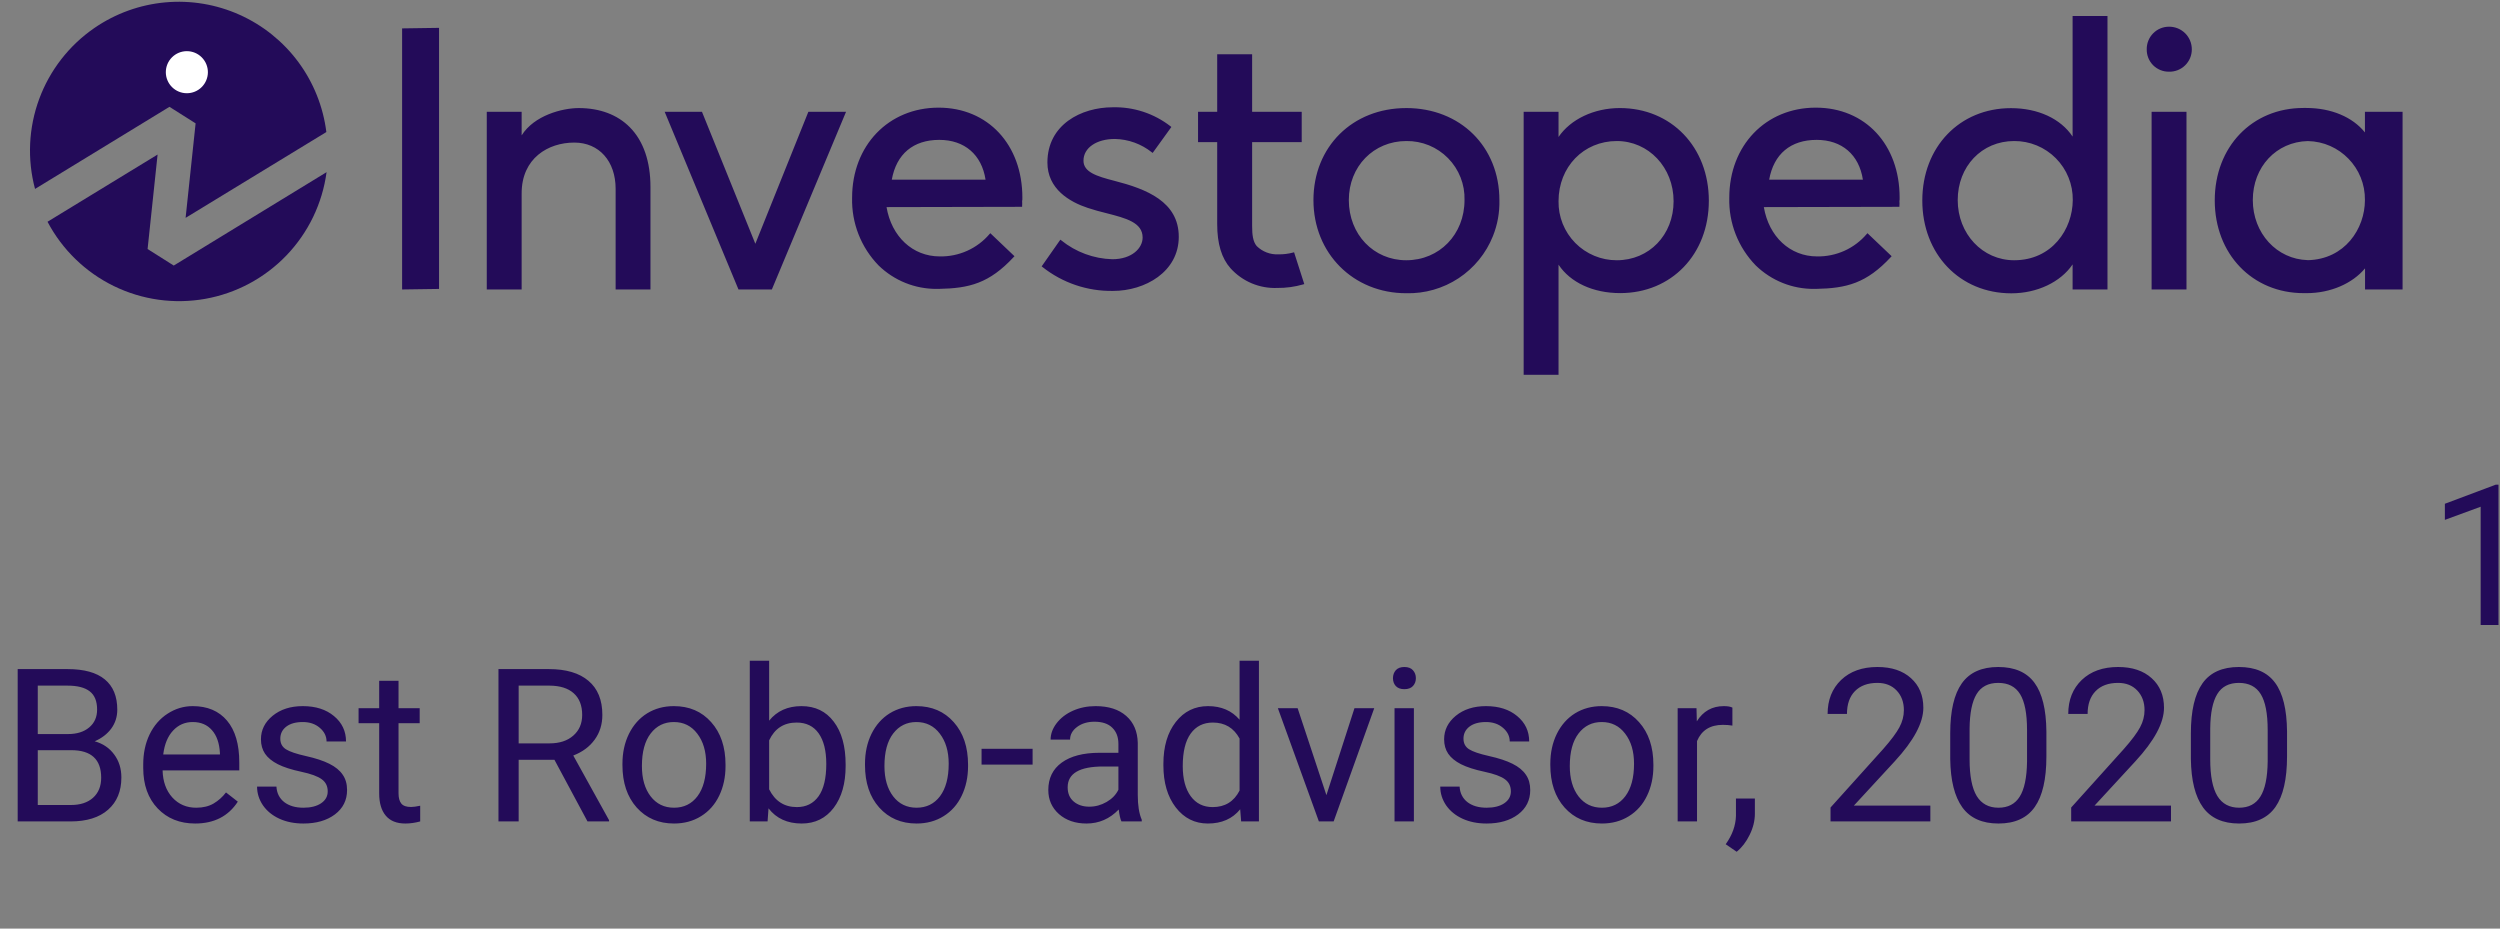 <svg width="140" height="52" viewBox="0 0 140 52" fill="none" xmlns="http://www.w3.org/2000/svg">
<rect x="0" y="0" width="140" height="52" fill="#808080" stroke="none"/>
<path d="M139.916 35H138.917V28.377L136.913 29.113V28.211L139.76 27.142H139.916V35Z" fill="#230B59"/>
<path d="M0.99 46V37.469H3.779C4.705 37.469 5.4 37.66 5.865 38.043C6.334 38.426 6.568 38.992 6.568 39.742C6.568 40.141 6.455 40.494 6.229 40.803C6.002 41.107 5.693 41.344 5.303 41.512C5.764 41.641 6.127 41.887 6.393 42.25C6.662 42.609 6.797 43.039 6.797 43.539C6.797 44.305 6.549 44.906 6.053 45.344C5.557 45.781 4.855 46 3.949 46H0.99ZM2.115 42.01V45.08H3.973C4.496 45.08 4.908 44.945 5.209 44.676C5.514 44.402 5.666 44.027 5.666 43.551C5.666 42.523 5.107 42.01 3.99 42.01H2.115ZM2.115 41.107H3.814C4.307 41.107 4.699 40.984 4.992 40.738C5.289 40.492 5.438 40.158 5.438 39.736C5.438 39.268 5.301 38.928 5.027 38.717C4.754 38.502 4.338 38.395 3.779 38.395H2.115V41.107ZM10.928 46.117C10.068 46.117 9.369 45.836 8.83 45.273C8.291 44.707 8.021 43.951 8.021 43.006V42.807C8.021 42.178 8.141 41.617 8.379 41.125C8.621 40.629 8.957 40.242 9.387 39.965C9.82 39.684 10.289 39.543 10.793 39.543C11.617 39.543 12.258 39.815 12.715 40.357C13.172 40.9 13.4 41.678 13.4 42.69V43.141H9.105C9.121 43.766 9.303 44.272 9.65 44.658C10.002 45.041 10.447 45.232 10.986 45.232C11.369 45.232 11.693 45.154 11.959 44.998C12.225 44.842 12.457 44.635 12.656 44.377L13.318 44.893C12.787 45.709 11.99 46.117 10.928 46.117ZM10.793 40.434C10.355 40.434 9.988 40.594 9.691 40.914C9.395 41.23 9.211 41.676 9.141 42.25H12.316V42.168C12.285 41.617 12.137 41.191 11.871 40.891C11.605 40.586 11.246 40.434 10.793 40.434ZM18.352 44.318C18.352 44.025 18.24 43.799 18.018 43.639C17.799 43.475 17.414 43.334 16.863 43.217C16.316 43.1 15.881 42.959 15.557 42.795C15.236 42.631 14.998 42.435 14.842 42.209C14.69 41.982 14.613 41.713 14.613 41.4C14.613 40.881 14.832 40.441 15.27 40.082C15.711 39.723 16.273 39.543 16.957 39.543C17.676 39.543 18.258 39.728 18.703 40.1C19.152 40.471 19.377 40.945 19.377 41.523H18.287C18.287 41.227 18.16 40.971 17.906 40.756C17.656 40.541 17.34 40.434 16.957 40.434C16.562 40.434 16.254 40.52 16.031 40.691C15.809 40.863 15.697 41.088 15.697 41.365C15.697 41.627 15.801 41.824 16.008 41.957C16.215 42.09 16.588 42.217 17.127 42.338C17.67 42.459 18.109 42.603 18.445 42.772C18.781 42.94 19.029 43.143 19.189 43.381C19.354 43.615 19.436 43.902 19.436 44.242C19.436 44.809 19.209 45.264 18.756 45.607C18.303 45.947 17.715 46.117 16.992 46.117C16.484 46.117 16.035 46.027 15.645 45.848C15.254 45.668 14.947 45.418 14.725 45.098C14.506 44.773 14.396 44.424 14.396 44.049H15.48C15.5 44.412 15.645 44.701 15.914 44.916C16.188 45.127 16.547 45.232 16.992 45.232C17.402 45.232 17.73 45.15 17.977 44.986C18.227 44.818 18.352 44.596 18.352 44.318ZM22.318 38.125V39.66H23.502V40.498H22.318V44.43C22.318 44.684 22.371 44.875 22.477 45.004C22.582 45.129 22.762 45.191 23.016 45.191C23.141 45.191 23.312 45.168 23.531 45.121V46C23.246 46.078 22.969 46.117 22.699 46.117C22.215 46.117 21.85 45.971 21.604 45.678C21.357 45.385 21.234 44.969 21.234 44.43V40.498H20.08V39.66H21.234V38.125H22.318ZM31.049 42.549H29.045V46H27.914V37.469H30.738C31.699 37.469 32.438 37.688 32.953 38.125C33.473 38.562 33.732 39.199 33.732 40.035C33.732 40.566 33.588 41.029 33.299 41.424C33.014 41.818 32.615 42.113 32.103 42.309L34.107 45.93V46H32.9L31.049 42.549ZM29.045 41.629H30.773C31.332 41.629 31.775 41.484 32.103 41.195C32.435 40.906 32.602 40.52 32.602 40.035C32.602 39.508 32.443 39.103 32.127 38.822C31.814 38.541 31.361 38.398 30.768 38.395H29.045V41.629ZM34.857 42.772C34.857 42.15 34.978 41.592 35.221 41.096C35.467 40.6 35.807 40.217 36.24 39.947C36.678 39.678 37.176 39.543 37.734 39.543C38.598 39.543 39.295 39.842 39.826 40.44C40.361 41.037 40.629 41.832 40.629 42.824V42.9C40.629 43.518 40.51 44.072 40.272 44.565C40.037 45.053 39.699 45.434 39.258 45.707C38.82 45.98 38.316 46.117 37.746 46.117C36.887 46.117 36.19 45.818 35.654 45.221C35.123 44.623 34.857 43.832 34.857 42.848V42.772ZM35.947 42.9C35.947 43.603 36.109 44.168 36.434 44.594C36.762 45.02 37.199 45.232 37.746 45.232C38.297 45.232 38.734 45.018 39.059 44.588C39.383 44.154 39.545 43.549 39.545 42.772C39.545 42.076 39.379 41.514 39.047 41.084C38.719 40.65 38.281 40.434 37.734 40.434C37.199 40.434 36.768 40.647 36.44 41.072C36.111 41.498 35.947 42.107 35.947 42.9ZM47.355 42.9C47.355 43.869 47.133 44.648 46.688 45.238C46.242 45.824 45.645 46.117 44.895 46.117C44.094 46.117 43.475 45.834 43.037 45.268L42.984 46H41.988V37H43.072V40.357C43.51 39.815 44.113 39.543 44.883 39.543C45.652 39.543 46.256 39.834 46.693 40.416C47.135 40.998 47.355 41.795 47.355 42.807V42.9ZM46.272 42.777C46.272 42.039 46.129 41.469 45.844 41.066C45.559 40.664 45.148 40.463 44.613 40.463C43.898 40.463 43.385 40.795 43.072 41.459V44.201C43.404 44.865 43.922 45.197 44.625 45.197C45.145 45.197 45.549 44.996 45.838 44.594C46.127 44.191 46.272 43.586 46.272 42.777ZM48.44 42.772C48.44 42.15 48.56 41.592 48.803 41.096C49.049 40.6 49.389 40.217 49.822 39.947C50.26 39.678 50.758 39.543 51.316 39.543C52.18 39.543 52.877 39.842 53.408 40.44C53.943 41.037 54.211 41.832 54.211 42.824V42.9C54.211 43.518 54.092 44.072 53.853 44.565C53.619 45.053 53.281 45.434 52.84 45.707C52.402 45.98 51.898 46.117 51.328 46.117C50.469 46.117 49.772 45.818 49.236 45.221C48.705 44.623 48.44 43.832 48.44 42.848V42.772ZM49.529 42.9C49.529 43.603 49.691 44.168 50.016 44.594C50.344 45.02 50.781 45.232 51.328 45.232C51.879 45.232 52.316 45.018 52.641 44.588C52.965 44.154 53.127 43.549 53.127 42.772C53.127 42.076 52.961 41.514 52.629 41.084C52.301 40.65 51.863 40.434 51.316 40.434C50.781 40.434 50.35 40.647 50.022 41.072C49.693 41.498 49.529 42.107 49.529 42.9ZM57.826 42.818H54.967V41.934H57.826V42.818ZM62.801 46C62.738 45.875 62.688 45.652 62.648 45.332C62.145 45.855 61.543 46.117 60.844 46.117C60.219 46.117 59.705 45.941 59.303 45.59C58.904 45.234 58.705 44.785 58.705 44.242C58.705 43.582 58.955 43.07 59.455 42.707C59.959 42.34 60.666 42.156 61.576 42.156H62.631V41.658C62.631 41.279 62.518 40.978 62.291 40.756C62.065 40.529 61.73 40.416 61.289 40.416C60.902 40.416 60.578 40.514 60.316 40.709C60.055 40.904 59.924 41.141 59.924 41.418H58.834C58.834 41.102 58.945 40.797 59.168 40.504C59.395 40.207 59.699 39.973 60.082 39.801C60.469 39.629 60.893 39.543 61.353 39.543C62.084 39.543 62.656 39.727 63.07 40.094C63.484 40.457 63.699 40.959 63.715 41.6V44.518C63.715 45.1 63.789 45.562 63.938 45.906V46H62.801ZM61.002 45.174C61.342 45.174 61.664 45.086 61.969 44.91C62.273 44.734 62.494 44.506 62.631 44.225V42.924H61.781C60.453 42.924 59.789 43.312 59.789 44.09C59.789 44.43 59.902 44.695 60.129 44.887C60.355 45.078 60.647 45.174 61.002 45.174ZM65.15 42.777C65.15 41.805 65.381 41.023 65.842 40.434C66.303 39.84 66.906 39.543 67.652 39.543C68.394 39.543 68.982 39.797 69.416 40.305V37H70.5V46H69.504L69.451 45.32C69.018 45.852 68.414 46.117 67.641 46.117C66.906 46.117 66.307 45.816 65.842 45.215C65.381 44.613 65.15 43.828 65.15 42.859V42.777ZM66.234 42.9C66.234 43.619 66.383 44.182 66.68 44.588C66.977 44.994 67.387 45.197 67.91 45.197C68.598 45.197 69.1 44.889 69.416 44.272V41.359C69.092 40.762 68.594 40.463 67.922 40.463C67.391 40.463 66.977 40.668 66.68 41.078C66.383 41.488 66.234 42.096 66.234 42.9ZM74.279 44.529L75.85 39.66H76.957L74.684 46H73.857L71.561 39.66H72.668L74.279 44.529ZM79.178 46H78.094V39.66H79.178V46ZM78.006 37.978C78.006 37.803 78.059 37.654 78.164 37.533C78.273 37.412 78.434 37.352 78.644 37.352C78.856 37.352 79.016 37.412 79.125 37.533C79.234 37.654 79.289 37.803 79.289 37.978C79.289 38.154 79.234 38.301 79.125 38.418C79.016 38.535 78.856 38.594 78.644 38.594C78.434 38.594 78.273 38.535 78.164 38.418C78.059 38.301 78.006 38.154 78.006 37.978ZM84.609 44.318C84.609 44.025 84.498 43.799 84.275 43.639C84.057 43.475 83.672 43.334 83.121 43.217C82.574 43.1 82.139 42.959 81.814 42.795C81.494 42.631 81.256 42.435 81.1 42.209C80.947 41.982 80.871 41.713 80.871 41.4C80.871 40.881 81.09 40.441 81.527 40.082C81.969 39.723 82.531 39.543 83.215 39.543C83.934 39.543 84.516 39.728 84.961 40.1C85.41 40.471 85.635 40.945 85.635 41.523H84.545C84.545 41.227 84.418 40.971 84.164 40.756C83.914 40.541 83.598 40.434 83.215 40.434C82.82 40.434 82.512 40.52 82.289 40.691C82.066 40.863 81.955 41.088 81.955 41.365C81.955 41.627 82.059 41.824 82.266 41.957C82.473 42.09 82.846 42.217 83.385 42.338C83.928 42.459 84.367 42.603 84.703 42.772C85.039 42.94 85.287 43.143 85.447 43.381C85.611 43.615 85.693 43.902 85.693 44.242C85.693 44.809 85.467 45.264 85.014 45.607C84.561 45.947 83.973 46.117 83.25 46.117C82.742 46.117 82.293 46.027 81.902 45.848C81.512 45.668 81.205 45.418 80.982 45.098C80.764 44.773 80.654 44.424 80.654 44.049H81.738C81.758 44.412 81.902 44.701 82.172 44.916C82.445 45.127 82.805 45.232 83.25 45.232C83.66 45.232 83.988 45.15 84.234 44.986C84.484 44.818 84.609 44.596 84.609 44.318ZM86.818 42.772C86.818 42.15 86.939 41.592 87.182 41.096C87.428 40.6 87.768 40.217 88.201 39.947C88.639 39.678 89.137 39.543 89.695 39.543C90.559 39.543 91.256 39.842 91.787 40.44C92.322 41.037 92.59 41.832 92.59 42.824V42.9C92.59 43.518 92.471 44.072 92.232 44.565C91.998 45.053 91.66 45.434 91.219 45.707C90.781 45.98 90.277 46.117 89.707 46.117C88.848 46.117 88.15 45.818 87.615 45.221C87.084 44.623 86.818 43.832 86.818 42.848V42.772ZM87.908 42.9C87.908 43.603 88.07 44.168 88.394 44.594C88.723 45.02 89.16 45.232 89.707 45.232C90.258 45.232 90.695 45.018 91.019 44.588C91.344 44.154 91.506 43.549 91.506 42.772C91.506 42.076 91.34 41.514 91.008 41.084C90.68 40.65 90.242 40.434 89.695 40.434C89.16 40.434 88.728 40.647 88.4 41.072C88.072 41.498 87.908 42.107 87.908 42.9ZM97.014 40.633C96.85 40.605 96.672 40.592 96.481 40.592C95.769 40.592 95.287 40.895 95.033 41.5V46H93.949V39.66H95.004L95.022 40.393C95.377 39.826 95.881 39.543 96.533 39.543C96.744 39.543 96.904 39.57 97.014 39.625V40.633ZM97.254 47.699L96.639 47.277C97.006 46.766 97.197 46.238 97.213 45.695V44.717H98.273V45.566C98.273 45.961 98.176 46.355 97.981 46.75C97.789 47.145 97.547 47.461 97.254 47.699ZM108.1 46H102.51V45.221L105.463 41.94C105.9 41.443 106.201 41.041 106.365 40.732C106.533 40.42 106.617 40.098 106.617 39.766C106.617 39.32 106.482 38.955 106.213 38.67C105.943 38.385 105.584 38.242 105.135 38.242C104.596 38.242 104.176 38.397 103.875 38.705C103.578 39.01 103.43 39.435 103.43 39.982H102.346C102.346 39.197 102.598 38.562 103.102 38.078C103.609 37.594 104.287 37.352 105.135 37.352C105.928 37.352 106.555 37.56 107.016 37.978C107.477 38.393 107.707 38.945 107.707 39.637C107.707 40.477 107.172 41.477 106.102 42.637L103.816 45.115H108.1V46ZM114.598 42.361C114.598 43.631 114.381 44.574 113.947 45.191C113.514 45.809 112.836 46.117 111.914 46.117C111.004 46.117 110.33 45.816 109.893 45.215C109.455 44.609 109.229 43.707 109.213 42.508V41.06C109.213 39.807 109.43 38.875 109.863 38.266C110.297 37.656 110.977 37.352 111.902 37.352C112.82 37.352 113.496 37.647 113.93 38.236C114.363 38.822 114.586 39.728 114.598 40.955V42.361ZM113.514 40.879C113.514 39.961 113.385 39.293 113.127 38.875C112.869 38.453 112.461 38.242 111.902 38.242C111.348 38.242 110.943 38.451 110.689 38.869C110.436 39.287 110.305 39.93 110.297 40.797V42.531C110.297 43.453 110.43 44.135 110.695 44.576C110.965 45.014 111.371 45.232 111.914 45.232C112.449 45.232 112.846 45.025 113.104 44.611C113.365 44.197 113.502 43.545 113.514 42.654V40.879ZM121.576 46H115.986V45.221L118.939 41.94C119.377 41.443 119.678 41.041 119.842 40.732C120.01 40.42 120.094 40.098 120.094 39.766C120.094 39.32 119.959 38.955 119.689 38.67C119.42 38.385 119.061 38.242 118.611 38.242C118.072 38.242 117.652 38.397 117.352 38.705C117.055 39.01 116.906 39.435 116.906 39.982H115.822C115.822 39.197 116.074 38.562 116.578 38.078C117.086 37.594 117.764 37.352 118.611 37.352C119.404 37.352 120.031 37.56 120.492 37.978C120.953 38.393 121.184 38.945 121.184 39.637C121.184 40.477 120.648 41.477 119.578 42.637L117.293 45.115H121.576V46ZM128.074 42.361C128.074 43.631 127.857 44.574 127.424 45.191C126.99 45.809 126.312 46.117 125.391 46.117C124.48 46.117 123.807 45.816 123.369 45.215C122.932 44.609 122.705 43.707 122.689 42.508V41.06C122.689 39.807 122.906 38.875 123.34 38.266C123.773 37.656 124.453 37.352 125.379 37.352C126.297 37.352 126.973 37.647 127.406 38.236C127.84 38.822 128.062 39.728 128.074 40.955V42.361ZM126.99 40.879C126.99 39.961 126.861 39.293 126.604 38.875C126.346 38.453 125.938 38.242 125.379 38.242C124.824 38.242 124.42 38.451 124.166 38.869C123.912 39.287 123.781 39.93 123.773 40.797V42.531C123.773 43.453 123.906 44.135 124.172 44.576C124.441 45.014 124.848 45.232 125.391 45.232C125.926 45.232 126.322 45.025 126.58 44.611C126.842 44.197 126.979 43.545 126.99 42.654V40.879Z" fill="#230B59"/>
<path d="M9.49 5.982L10.954 6.908L10.394 12.2L18.276 7.394C18.098 5.975 17.558 4.625 16.708 3.475C15.857 2.326 14.725 1.414 13.42 0.829C12.115 0.243 10.682 0.004 9.257 0.133C7.833 0.262 6.466 0.756 5.288 1.566C3.87 2.541 2.79 3.931 2.194 5.545C1.599 7.159 1.518 8.918 1.962 10.58L9.49 5.982Z" fill="#230B59"/>
<path d="M9.73 14.871L8.265 13.945L8.825 8.655L2.661 12.418C3.484 13.98 4.783 15.241 6.37 16.017C7.957 16.793 9.749 17.045 11.488 16.736C13.227 16.427 14.823 15.573 16.046 14.298C17.268 13.022 18.053 11.391 18.288 9.641L9.73 14.871Z" fill="#230B59"/>
<path d="M10.464 5.221C10.776 5.221 11.076 5.097 11.296 4.876C11.517 4.655 11.642 4.355 11.642 4.043C11.642 3.73 11.517 3.431 11.296 3.21C11.076 2.989 10.776 2.865 10.464 2.865C10.151 2.865 9.852 2.989 9.631 3.21C9.41 3.431 9.286 3.73 9.286 4.043C9.286 4.355 9.41 4.655 9.631 4.876C9.852 5.097 10.151 5.221 10.464 5.221Z" fill="white"/>
<path d="M22.518 16.21L24.586 16.18V1.56L22.518 1.59V16.21ZM32.413 6.052C31.487 6.052 29.912 6.463 29.212 7.581V6.26H27.259V16.21H29.212V10.825C29.212 8.863 30.694 7.984 32.161 7.984C33.549 7.984 34.475 9.025 34.475 10.573V16.21H36.426V10.469C36.426 9.055 36.037 7.898 35.269 7.125C34.574 6.422 33.586 6.052 32.413 6.052ZM42.299 13.651L39.311 6.262H37.222L41.355 16.21H43.224L47.378 6.262H45.268L42.299 13.651ZM78.748 6.052C75.74 6.052 73.553 8.217 73.553 11.205C73.553 14.192 75.789 16.421 78.748 16.421C79.788 16.447 80.81 16.155 81.678 15.583C82.546 15.011 83.219 14.187 83.604 13.222C83.861 12.581 83.984 11.895 83.966 11.205C83.966 8.218 81.782 6.051 78.748 6.051V6.052ZM78.748 14.574C76.923 14.574 75.534 13.126 75.534 11.205C75.534 9.319 76.923 7.898 78.755 7.898C79.189 7.892 79.619 7.974 80.021 8.138C80.422 8.303 80.786 8.547 81.09 8.856C81.395 9.165 81.633 9.533 81.792 9.936C81.951 10.34 82.026 10.771 82.013 11.205C82.013 13.126 80.609 14.574 78.748 14.574ZM90.71 6.051C89.268 6.051 87.949 6.679 87.278 7.671V6.26H85.325V20.987H87.278V14.822C87.945 15.824 89.215 16.414 90.731 16.414C93.607 16.414 95.695 14.239 95.695 11.24C95.695 8.241 93.598 6.051 90.71 6.051ZM90.541 14.574C90.109 14.576 89.68 14.491 89.281 14.324C88.882 14.158 88.519 13.914 88.216 13.606C87.912 13.298 87.672 12.933 87.511 12.531C87.35 12.13 87.271 11.7 87.278 11.268C87.278 9.347 88.68 7.898 90.541 7.898C92.325 7.898 93.721 9.379 93.721 11.268C93.721 13.156 92.353 14.574 90.541 14.574ZM116.066 7.648C115.399 6.646 114.129 6.056 112.613 6.056C109.736 6.056 107.649 8.232 107.649 11.23C107.649 14.23 109.746 16.426 112.634 16.426C114.076 16.426 115.395 15.798 116.066 14.806V16.21H118.019V0.896H116.066V7.648V7.648ZM112.791 14.574C111.018 14.574 109.632 13.093 109.632 11.205C109.632 9.316 110.981 7.898 112.791 7.898C113.225 7.895 113.655 7.979 114.056 8.144C114.458 8.31 114.822 8.554 115.128 8.862C115.433 9.17 115.675 9.535 115.837 9.938C116 10.34 116.081 10.771 116.075 11.205C116.066 12.838 114.916 14.574 112.791 14.574ZM120.49 6.262H122.443V16.21H120.49V6.262V6.262ZM134.389 6.259H132.436V7.416C131.741 6.551 130.545 6.046 129.147 6.046H128.99C126.114 6.046 124.026 8.222 124.026 11.221C124.026 14.22 126.123 16.416 129.011 16.416H129.175C130.506 16.416 131.734 15.879 132.442 15.028V16.21H134.544V6.26H134.389V6.259ZM129.235 14.567C127.502 14.521 126.157 13.063 126.157 11.203C126.157 9.342 127.476 7.942 129.235 7.9C131.029 7.932 132.46 9.408 132.436 11.203C132.436 12.815 131.304 14.523 129.235 14.57V14.567V14.567ZM62.418 10.129C61.397 9.867 60.675 9.634 60.675 8.997C60.675 8.282 61.397 7.782 62.434 7.782C63.186 7.797 63.912 8.059 64.5 8.528L64.549 8.564L65.597 7.111L65.551 7.074C64.627 6.355 63.482 5.978 62.311 6.008C60.55 6.008 58.655 6.977 58.655 9.101C58.655 10.582 59.891 11.305 60.925 11.647C61.272 11.763 61.619 11.853 61.971 11.941C63.052 12.219 63.987 12.459 63.987 13.302C63.987 13.892 63.392 14.517 62.29 14.517C61.247 14.488 60.242 14.116 59.43 13.459L59.379 13.422L58.333 14.917L58.377 14.951C59.501 15.843 60.9 16.317 62.334 16.291C64.116 16.291 66.011 15.229 66.011 13.26C66.011 11.291 64.195 10.585 62.418 10.129ZM106.379 11.066C106.379 8.097 104.46 6.028 101.683 6.028C98.876 6.028 96.84 8.15 96.84 11.071C96.821 11.771 96.942 12.467 97.197 13.119C97.452 13.771 97.835 14.365 98.323 14.866C99.198 15.717 100.373 16.189 101.593 16.178H101.686C103.405 16.148 104.527 15.863 105.891 14.392L105.932 14.348L104.578 13.059L104.537 13.105C104.194 13.507 103.767 13.828 103.286 14.045C102.804 14.261 102.281 14.369 101.753 14.359C100.244 14.359 99.055 13.253 98.775 11.598L106.312 11.582H106.367V11.527C106.375 11.437 106.375 11.346 106.367 11.256C106.381 11.219 106.379 11.168 106.379 11.066V11.066ZM99.073 10.062C99.33 8.625 100.272 7.833 101.732 7.833C103.146 7.833 104.109 8.664 104.322 10.062H99.073ZM57.253 11.066C57.253 8.097 55.32 6.028 52.562 6.028C49.755 6.028 47.718 8.15 47.718 11.071C47.7 11.771 47.821 12.467 48.076 13.119C48.331 13.771 48.714 14.365 49.202 14.866C50.076 15.717 51.251 16.189 52.471 16.178H52.562C54.284 16.148 55.406 15.863 56.769 14.392L56.811 14.348L55.457 13.059L55.415 13.105C55.072 13.508 54.644 13.829 54.161 14.046C53.678 14.263 53.153 14.37 52.624 14.359C51.113 14.359 49.926 13.253 49.646 11.598L57.181 11.582H57.239V11.527C57.245 11.437 57.245 11.346 57.239 11.256C57.253 11.219 57.253 11.168 57.253 11.066ZM49.94 10.062C50.199 8.624 51.141 7.833 52.601 7.833C54.015 7.833 54.978 8.664 55.191 10.062H49.94ZM72.41 14.143C72.141 14.215 71.864 14.249 71.586 14.243C71.364 14.254 71.141 14.218 70.933 14.138C70.725 14.058 70.535 13.937 70.376 13.78C70.163 13.53 70.119 13.146 70.119 12.649V7.961H72.896V6.26H70.119V3.039H68.163V6.26H67.09V7.961H68.163V12.547C68.163 13.651 68.409 14.463 68.913 15.028C69.243 15.391 69.648 15.678 70.1 15.868C70.552 16.057 71.041 16.145 71.531 16.125C72.021 16.13 72.51 16.062 72.981 15.926L73.039 15.907L72.468 14.127L72.41 14.144V14.143ZM121.467 1.495C121.301 1.495 121.136 1.527 120.983 1.591C120.83 1.655 120.691 1.749 120.575 1.868C120.459 1.986 120.367 2.126 120.306 2.28C120.244 2.435 120.214 2.6 120.217 2.765C120.215 2.93 120.245 3.094 120.307 3.247C120.369 3.399 120.461 3.538 120.577 3.655C120.694 3.771 120.833 3.863 120.986 3.925C121.138 3.987 121.302 4.017 121.467 4.015C121.633 4.019 121.798 3.989 121.953 3.928C122.108 3.867 122.249 3.775 122.367 3.659C122.486 3.542 122.581 3.403 122.645 3.25C122.709 3.097 122.742 2.932 122.742 2.765C122.742 2.598 122.71 2.432 122.646 2.277C122.582 2.123 122.488 1.982 122.37 1.864C122.251 1.746 122.11 1.652 121.955 1.589C121.8 1.526 121.634 1.494 121.467 1.495Z" fill="#230B59"/>
</svg>
